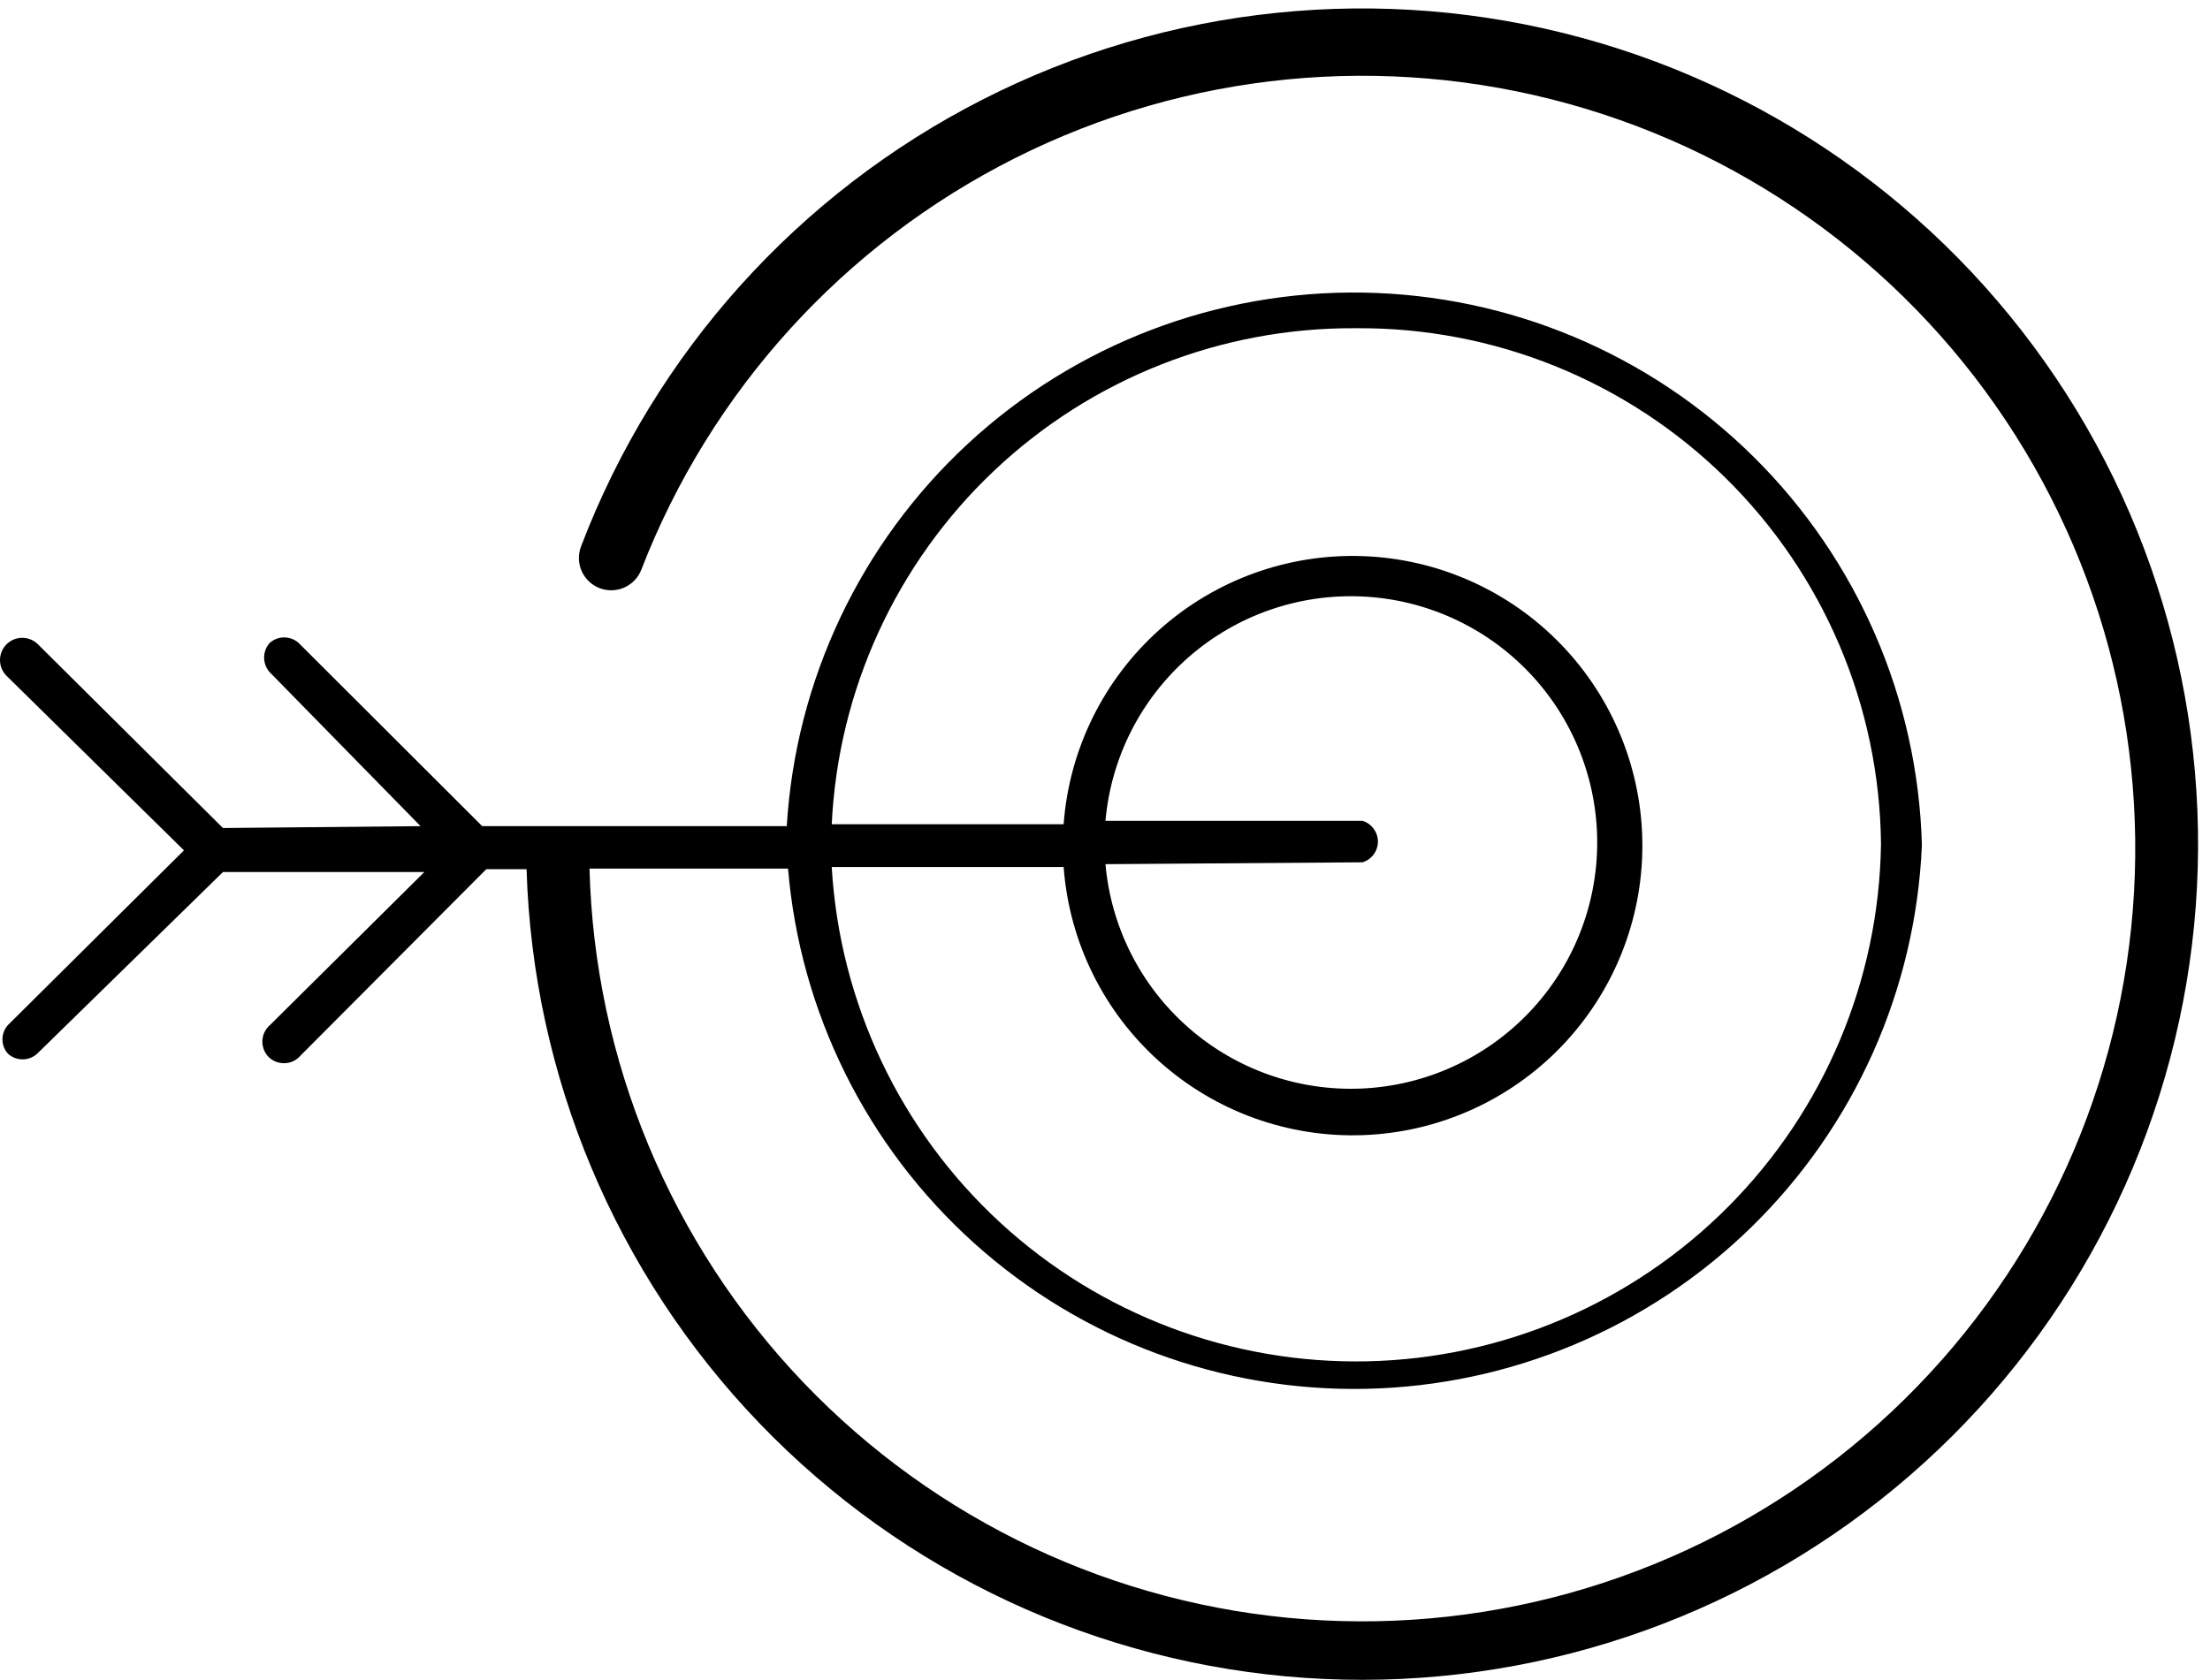 <svg width="71" height="54" viewBox="0 0 71 54" fill="none" xmlns="http://www.w3.org/2000/svg">
<path d="M15.492 26.549L9.599 20.666C9.471 20.549 9.303 20.484 9.129 20.484C8.955 20.484 8.788 20.549 8.659 20.666C8.547 20.795 8.485 20.96 8.485 21.131C8.485 21.302 8.547 21.467 8.659 21.596L13.511 26.549L7.163 26.609L1.22 20.706C1.154 20.64 1.075 20.587 0.988 20.551C0.902 20.515 0.809 20.497 0.715 20.497C0.621 20.497 0.528 20.515 0.441 20.551C0.354 20.587 0.276 20.64 0.209 20.706C0.143 20.773 0.09 20.851 0.054 20.938C0.018 21.025 0 21.118 0 21.212C0 21.305 0.018 21.398 0.054 21.485C0.09 21.572 0.143 21.651 0.209 21.717L5.91 27.327L0.26 32.936C0.143 33.063 0.079 33.229 0.079 33.401C0.079 33.574 0.143 33.739 0.26 33.866C0.388 33.981 0.553 34.044 0.725 34.044C0.896 34.044 1.062 33.981 1.19 33.866L7.163 28.024H13.632L8.679 32.936C8.58 33.02 8.505 33.129 8.464 33.252C8.423 33.375 8.417 33.508 8.447 33.634C8.475 33.76 8.538 33.876 8.629 33.967C8.721 34.058 8.836 34.122 8.962 34.149C9.089 34.179 9.221 34.173 9.344 34.133C9.468 34.091 9.577 34.017 9.66 33.917L15.623 27.933H16.917C17.117 34.595 19.788 40.945 24.409 45.748C29.03 50.551 35.273 53.463 41.922 53.92C48.572 54.376 55.154 52.343 60.388 48.217C65.622 44.09 69.135 38.165 70.243 31.592C71.351 25.02 69.976 18.27 66.384 12.655C62.792 7.041 57.241 2.962 50.81 1.213C44.378 -0.537 37.526 0.168 31.585 3.19C25.644 6.212 21.039 11.335 18.666 17.563C18.568 17.82 18.576 18.106 18.689 18.357C18.802 18.608 19.01 18.804 19.267 18.902C19.524 19 19.81 18.991 20.061 18.879C20.312 18.766 20.509 18.558 20.606 18.301C22.832 12.554 27.114 7.841 32.621 5.076C38.128 2.311 44.466 1.692 50.404 3.339C56.342 4.987 61.455 8.783 64.75 13.99C68.045 19.197 69.287 25.443 68.233 31.515C67.18 37.586 63.907 43.049 59.05 46.842C54.194 50.635 48.101 52.487 41.955 52.038C35.809 51.589 30.05 48.871 25.796 44.412C21.543 39.954 19.098 34.073 18.939 27.913H25.317C25.706 32.538 27.843 36.841 31.293 39.947C34.742 43.053 39.246 44.727 43.886 44.631C48.527 44.534 52.956 42.674 56.274 39.427C59.591 36.181 61.547 31.792 61.744 27.155C61.615 22.454 59.678 17.985 56.335 14.678C52.992 11.371 48.502 9.482 43.8 9.403C39.099 9.325 34.548 11.064 31.097 14.258C27.646 17.452 25.561 21.855 25.276 26.549H15.492ZM43.551 10.548C47.986 10.51 52.256 12.235 55.421 15.343C58.586 18.451 60.388 22.689 60.43 27.125C60.367 31.492 58.613 35.665 55.535 38.765C52.458 41.865 48.299 43.651 43.932 43.747C39.565 43.842 35.331 42.24 32.121 39.278C28.911 36.315 26.976 32.223 26.721 27.862H34.171C34.349 30.265 35.451 32.505 37.247 34.112C39.042 35.719 41.391 36.567 43.798 36.478C46.206 36.389 48.486 35.37 50.157 33.635C51.829 31.9 52.764 29.585 52.764 27.175C52.764 24.766 51.829 22.45 50.157 20.715C48.486 18.98 46.206 17.961 43.798 17.872C41.391 17.783 39.042 18.631 37.247 20.238C35.451 21.845 34.349 24.085 34.171 26.488H26.721C26.927 22.173 28.794 18.104 31.93 15.134C35.067 12.163 39.231 10.52 43.551 10.548ZM43.753 26.377H35.515C35.695 24.346 36.651 22.463 38.185 21.12C39.718 19.777 41.711 19.078 43.748 19.168C45.784 19.257 47.708 20.13 49.117 21.603C50.526 23.076 51.313 25.035 51.313 27.074C51.313 29.113 50.526 31.073 49.117 32.545C47.708 34.018 45.784 34.891 43.748 34.981C41.711 35.071 39.718 34.371 38.185 33.028C36.651 31.685 35.695 29.802 35.515 27.771L43.773 27.711C43.916 27.667 44.041 27.579 44.131 27.459C44.22 27.339 44.268 27.193 44.268 27.044C44.267 26.895 44.218 26.75 44.129 26.63C44.04 26.51 43.915 26.421 43.773 26.377H43.753Z" fill="#23648B" style="fill:#23648B;fill:color(display-p3 0.137 0.392 0.545);fill-opacity:1;"/>
</svg>
